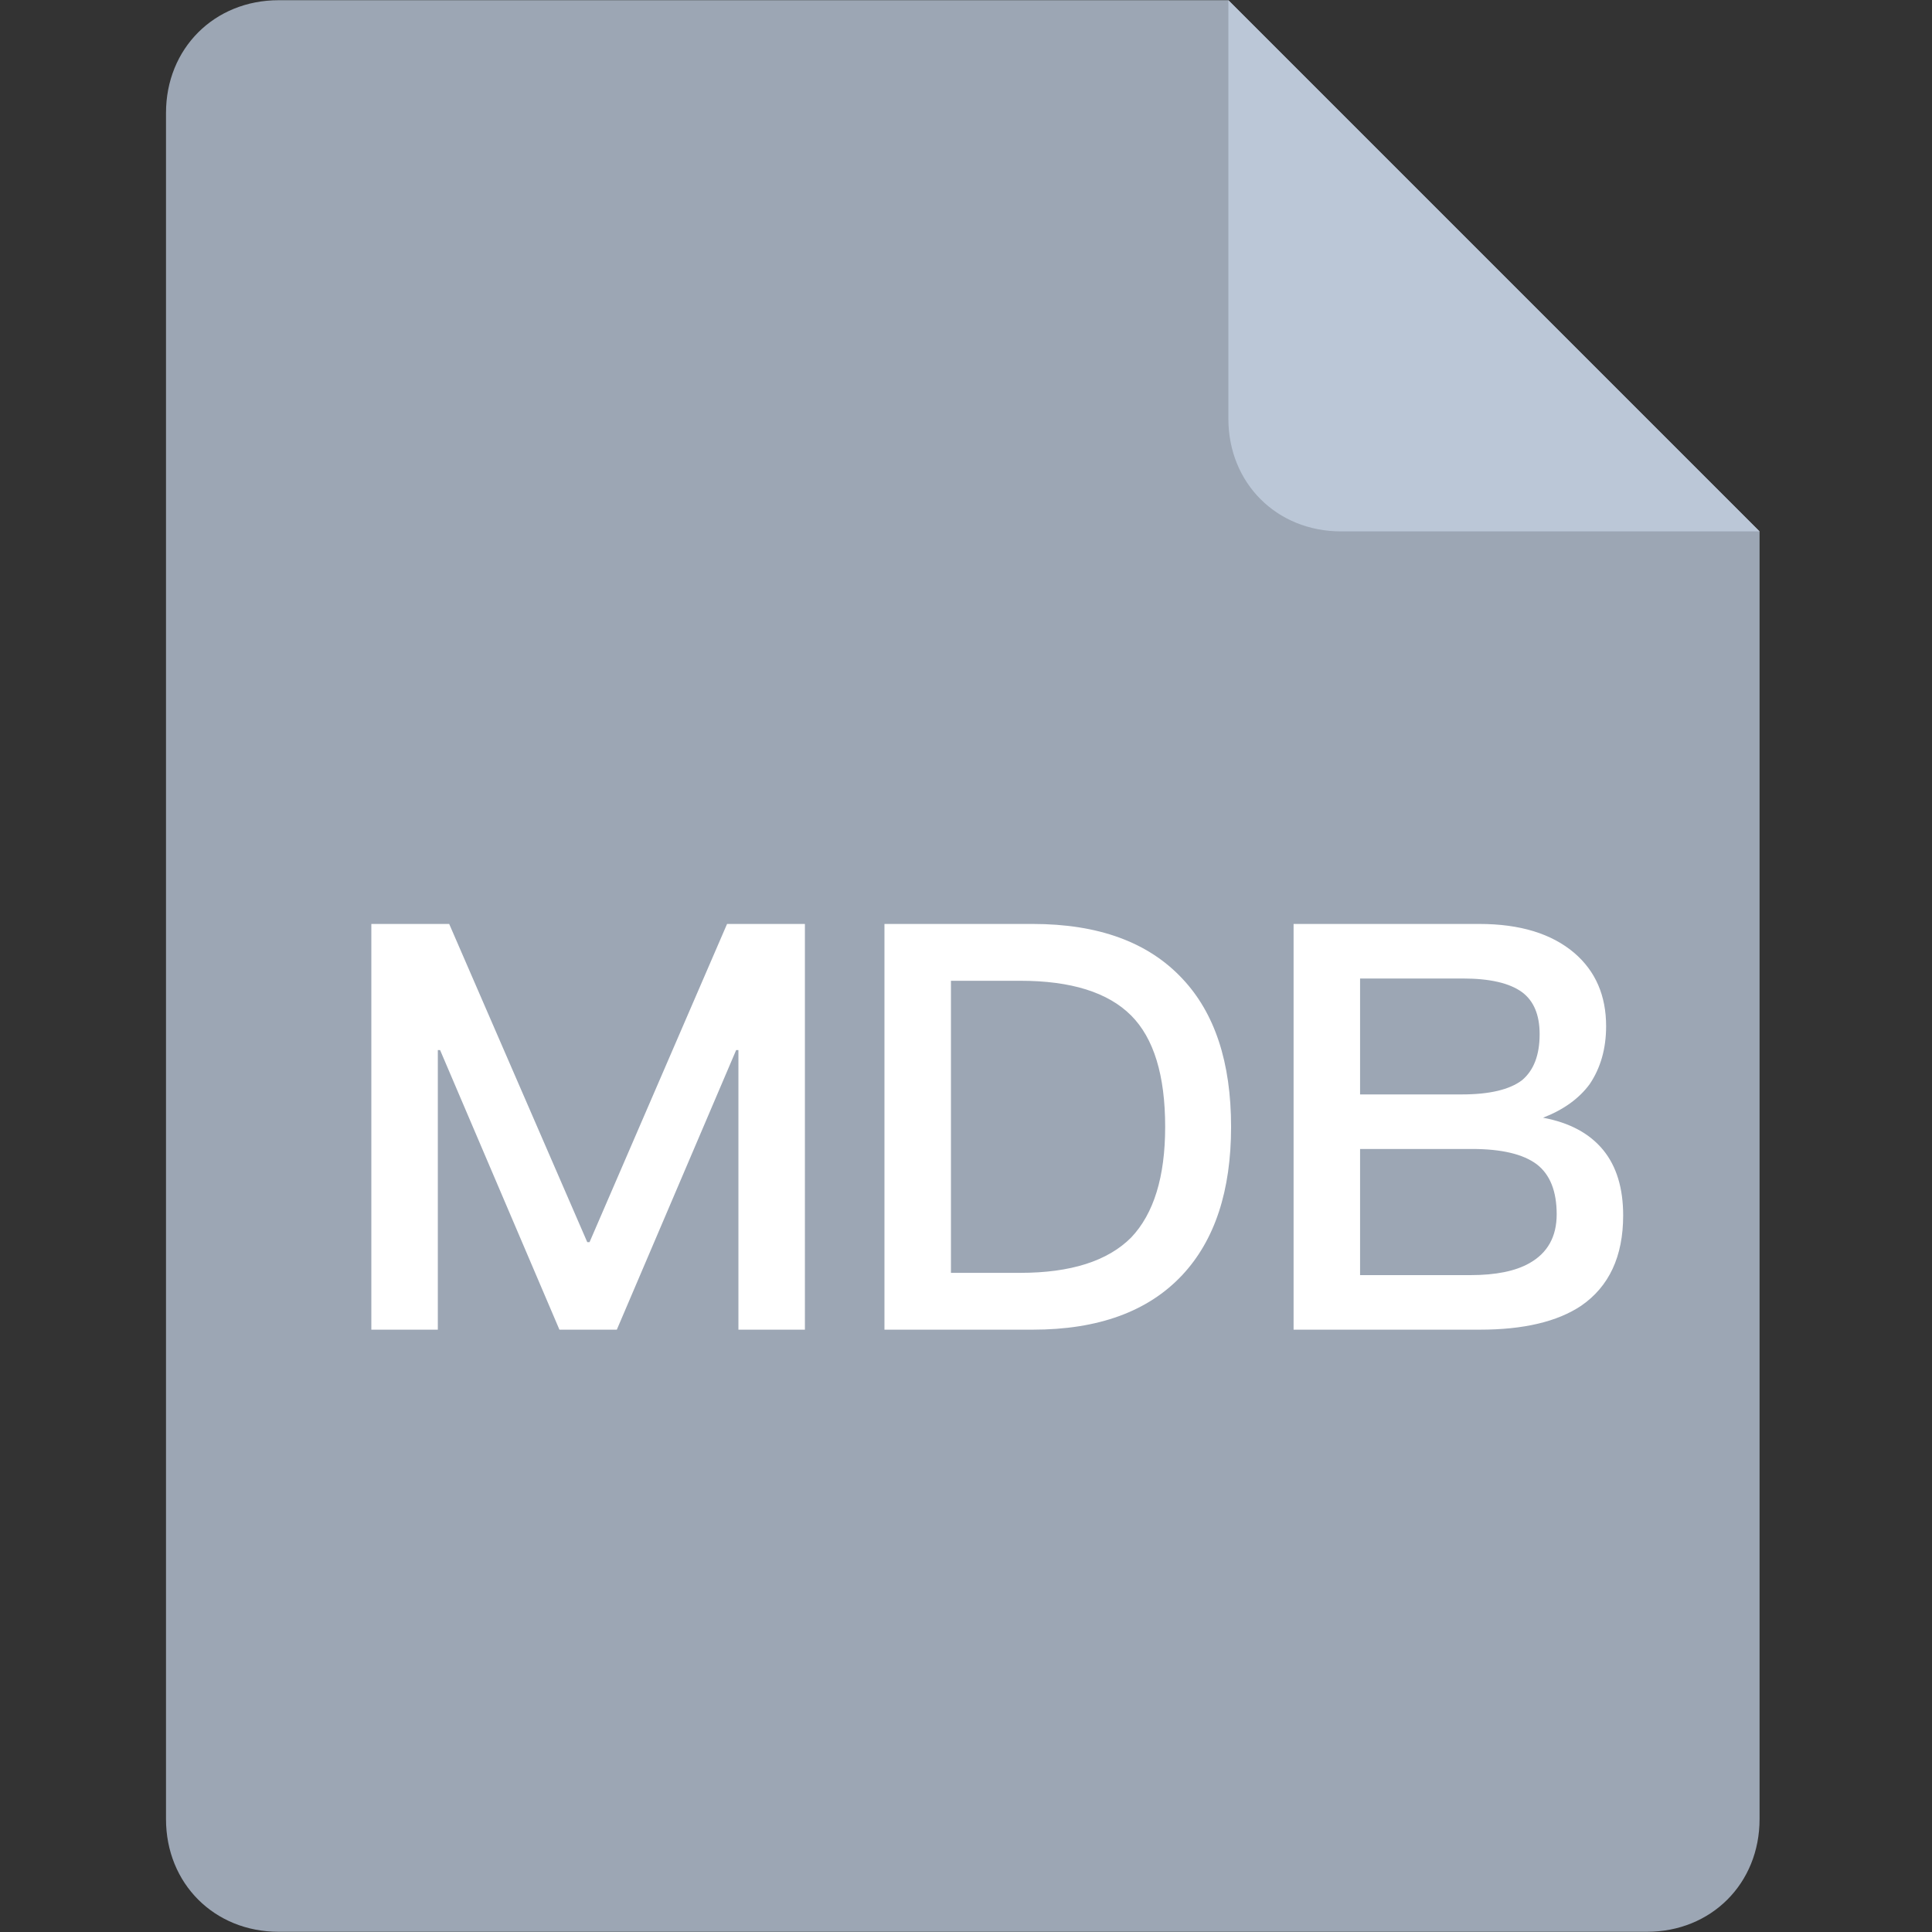 <?xml version="1.0" standalone="no"?><!DOCTYPE svg PUBLIC "-//W3C//DTD SVG 1.1//EN" "http://www.w3.org/Graphics/SVG/1.1/DTD/svg11.dtd"><svg class="icon" width="200px" height="200.00px" viewBox="0 0 1024 1024" version="1.1" xmlns="http://www.w3.org/2000/svg"><rect x="0" y="0" width="1024" height="1024" fill="#333333" stroke="none"/><path d="M651.065 0.108H147.709C113.58 0.108 87.986 25.708 87.986 59.832v904.337c0 34.129 25.6 59.723 59.723 59.723h725.173c34.129 0 59.723-25.6 59.723-59.723V281.648L651.065 0.108z" fill="#9CA6B4" /><path d="M196.819 489.713h41.261l73.186 168.659h1.205l72.885-168.659h41.261V704.753h-35.238V556.574h-1.205l-63.247 148.179h-30.419l-63.247-148.179h-1.205V704.753h-35.238V489.713z m271.962 0h78.607c34.738 0 61.139 9.638 79.209 28.913 17.269 18.269 25.901 44.472 25.901 78.607 0 33.931-8.632 60.133-25.901 78.607-18.071 19.275-44.472 28.913-79.209 28.913h-78.607V489.713z m35.238 30.118V674.635h36.744c26.702 0 46.279-6.222 58.729-18.673 12.047-12.649 18.071-32.226 18.071-58.729 0-27.305-6.024-46.984-18.071-59.031-12.246-12.246-31.822-18.372-58.729-18.372h-36.744z m181.609-30.118h98.485c21.486 0 38.249 5.12 50.296 15.36 11.246 9.638 16.866 22.588 16.866 38.852 0 11.848-2.909 22.088-8.734 30.72-5.62 7.632-13.854 13.553-24.696 17.769 14.053 2.608 24.696 8.331 31.925 17.167 7.029 8.632 10.541 20.179 10.541 34.635 0 21.685-7.427 37.647-22.287 47.887-12.649 8.433-30.521 12.649-53.609 12.649h-98.786V489.713z m35.238 28.913v61.44h53.911c14.655 0 25.299-2.512 31.925-7.529 6.222-5.222 9.336-13.354 9.336-24.395 0-10.24-3.114-17.667-9.336-22.287-6.626-4.819-17.065-7.228-31.322-7.228h-54.513z m0 90.353v66.861h58.428c13.451 0 23.895-2.108 31.322-6.325 9.638-5.421 14.456-14.053 14.456-25.901 0-12.246-3.512-21.082-10.541-26.504-7.228-5.421-18.673-8.132-34.334-8.132h-59.332z" fill="#FFFFFF" /><path d="M651.065 221.931c0 34.123 25.6 59.717 59.723 59.717h221.816L651.065 0.108v221.822z" fill="#BBC7D7" /></svg>